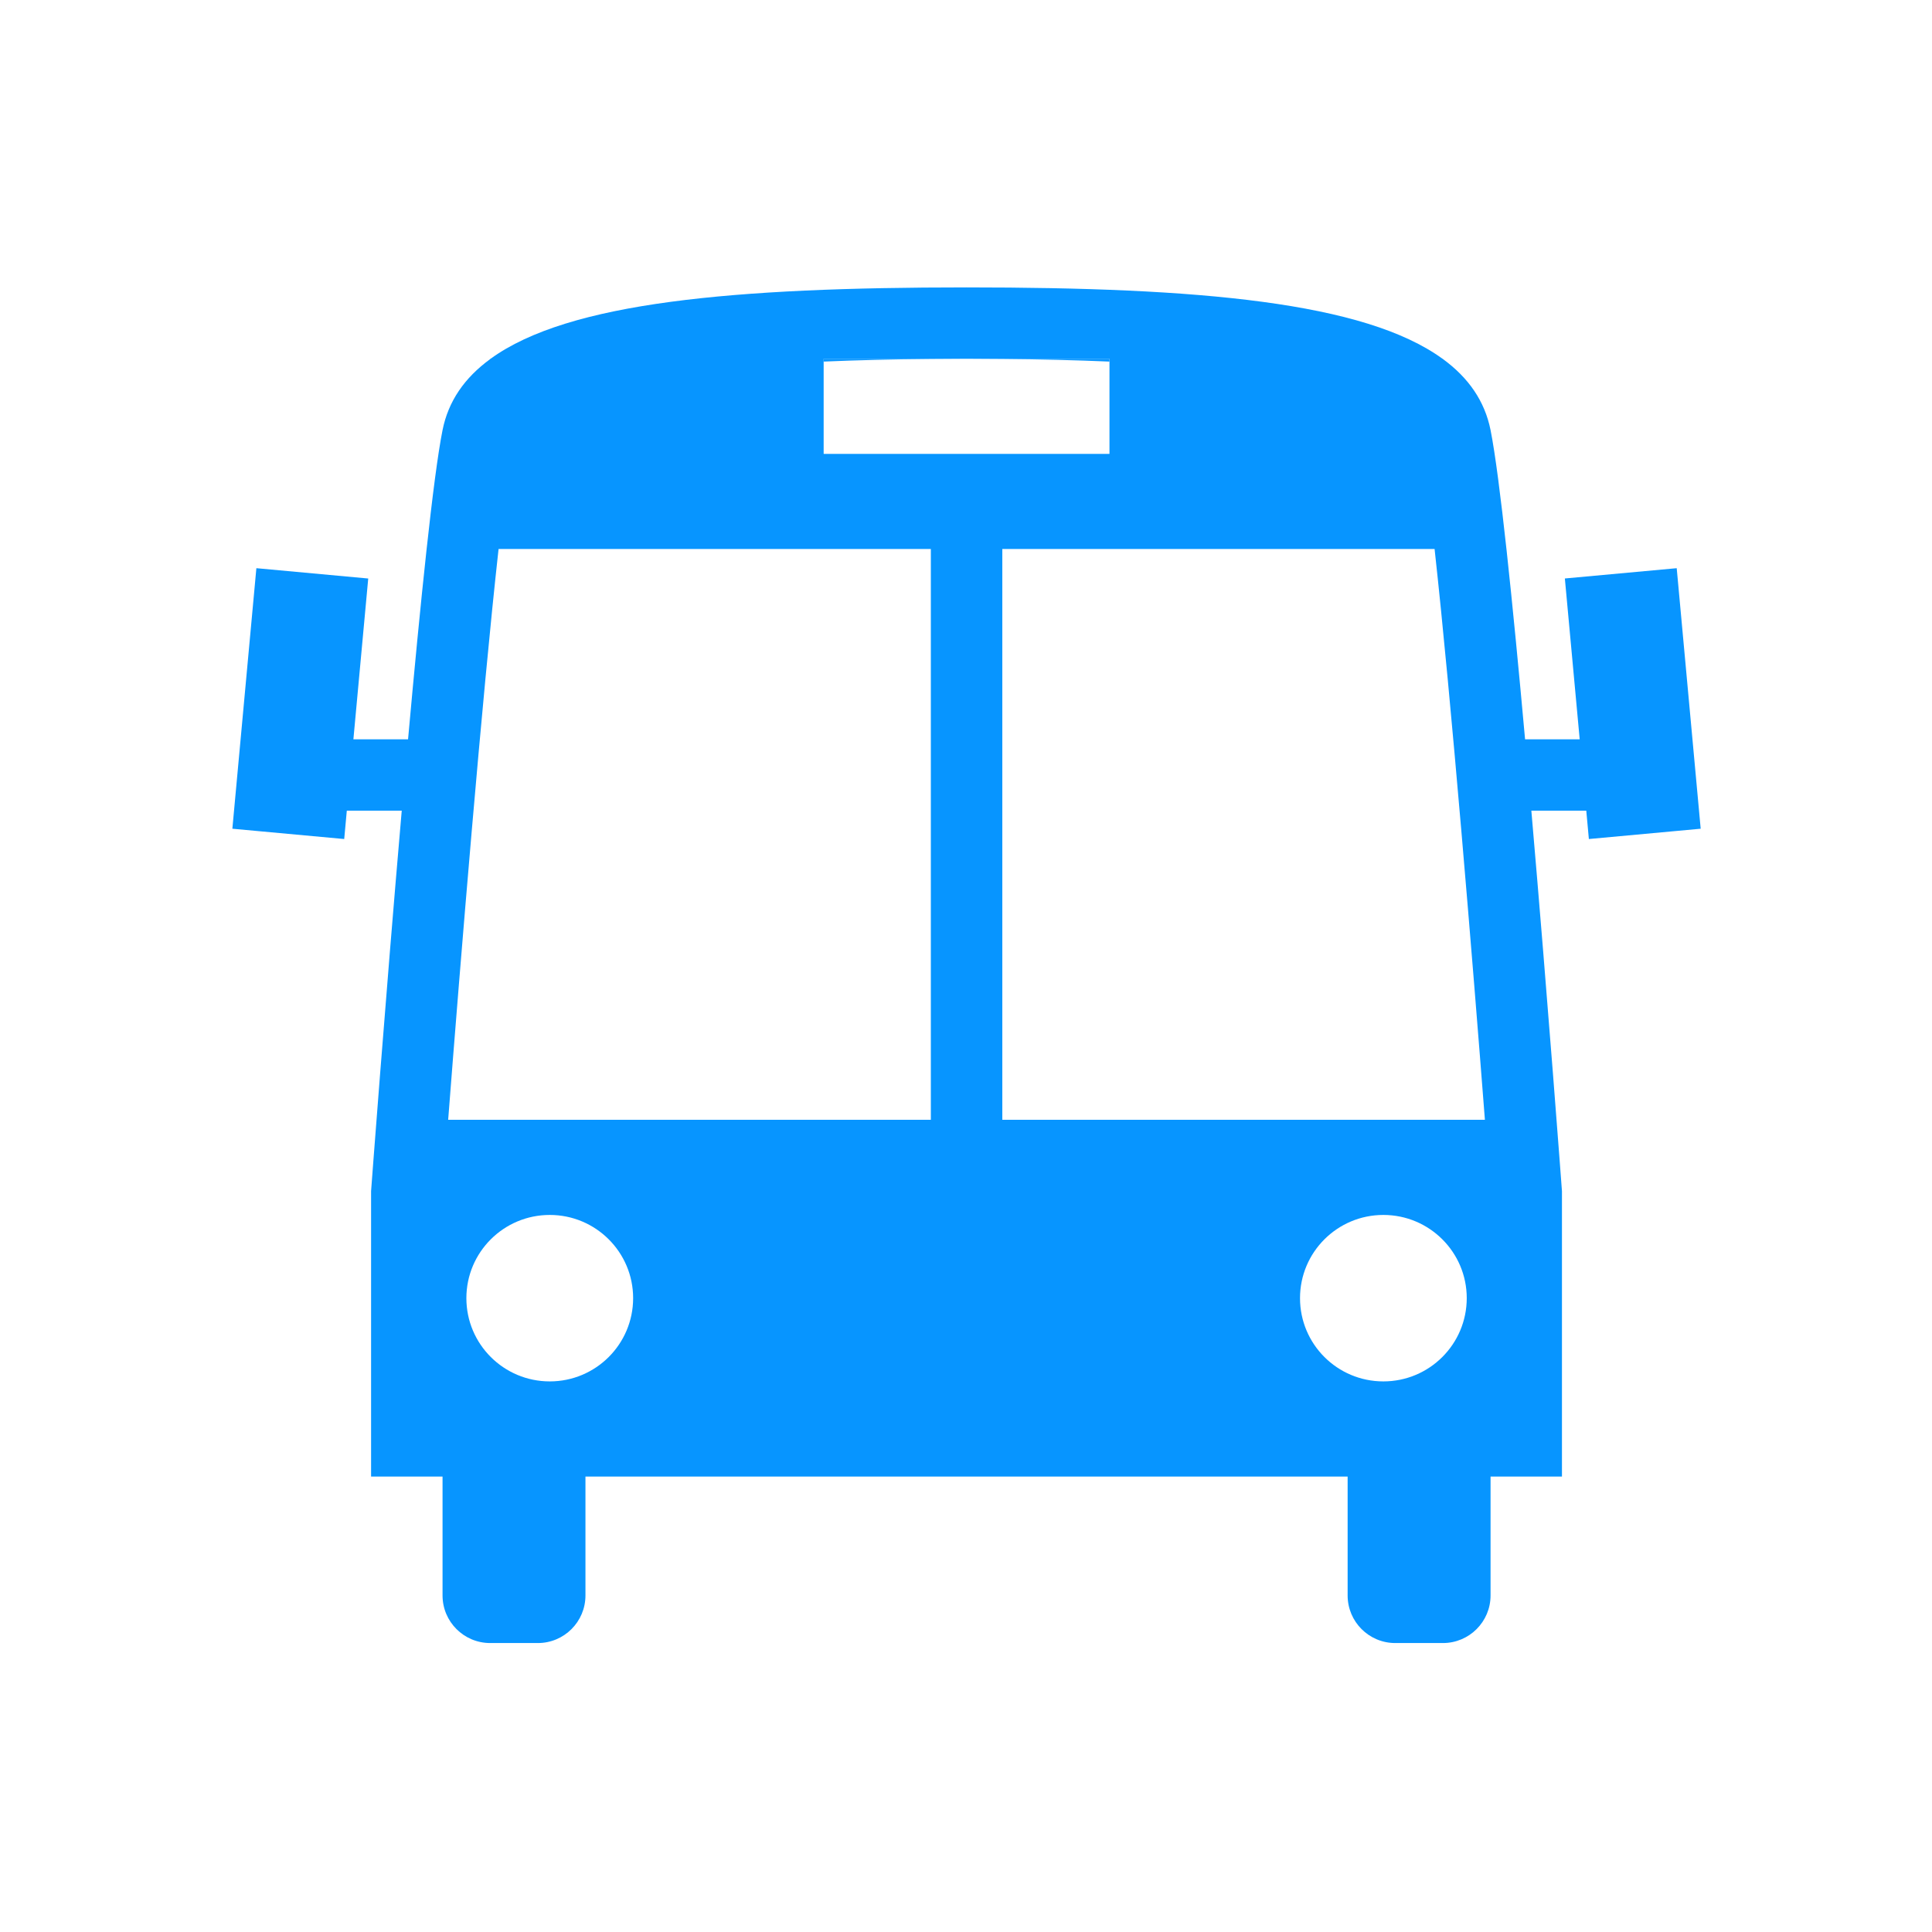 <?xml version="1.0" encoding="UTF-8"?>
<svg xmlns="http://www.w3.org/2000/svg" xmlns:xlink="http://www.w3.org/1999/xlink" width="375pt" height="375pt" viewBox="0 0 375 375" version="1.2">
<defs>
<clipPath id="clip1">
  <path d="M 45.102 55.781 L 330.102 55.781 L 330.102 319 L 45.102 319 Z M 45.102 55.781 "/>
</clipPath>
</defs>
<g id="surface1">
<g clip-path="url(#clip1)" clip-rule="nonzero">
<path style=" stroke:none;fill-rule:nonzero;fill:rgb(2.75%,58.429%,100%);fill-opacity:1;" d="M 325.449 110.285 L 303.738 112.281 L 306.617 143.496 L 296.016 143.496 C 293.621 116.984 291.113 92.488 289.316 83.477 C 288.191 77.863 285.051 73.328 280.07 69.688 L 280.07 69.637 L 279.992 69.637 C 264.852 58.633 232.719 55.785 187.609 55.785 C 142.5 55.785 110.367 58.633 95.219 69.637 L 95.148 69.637 L 95.148 69.695 C 90.16 73.336 87.023 77.863 85.898 83.48 C 84.09 92.496 81.59 116.992 79.203 143.5 L 68.594 143.5 L 71.473 112.289 L 49.762 110.285 L 45.102 160.855 L 66.812 162.855 L 67.316 157.348 L 77.977 157.348 C 74.754 194.57 72.027 231.203 72.027 231.203 L 72.027 286.598 L 85.898 286.598 L 85.898 309.68 C 85.898 314.781 90.039 318.914 95.148 318.914 L 104.395 318.914 C 109.496 318.914 113.637 314.781 113.637 309.68 L 113.637 286.598 L 261.574 286.598 L 261.574 309.68 C 261.574 314.781 265.711 318.914 270.82 318.914 L 280.07 318.914 C 285.172 318.914 289.316 314.781 289.316 309.68 L 289.316 286.598 L 303.176 286.598 L 303.176 231.203 C 303.176 231.203 300.461 194.57 297.234 157.348 L 307.895 157.348 L 308.398 162.855 L 330.102 160.855 Z M 180.676 69.637 L 215.348 69.637 L 215.348 88.102 L 159.871 88.102 L 159.871 69.637 Z M 86.988 217.352 C 89.406 186.141 93.516 135.934 96.773 106.562 L 180.676 106.562 L 180.676 217.352 Z M 106.711 268.129 C 97.77 268.129 90.523 260.902 90.523 251.973 C 90.523 243.051 97.77 235.82 106.711 235.82 C 115.645 235.82 122.891 243.051 122.891 251.973 C 122.887 260.902 115.645 268.129 106.711 268.129 Z M 268.512 268.129 C 259.57 268.129 252.332 260.902 252.332 251.973 C 252.332 243.051 259.578 235.82 268.512 235.82 C 277.449 235.82 284.695 243.051 284.695 251.973 C 284.688 260.902 277.449 268.129 268.512 268.129 Z M 194.547 217.352 L 194.547 106.562 L 278.453 106.562 C 281.695 135.926 285.805 186.141 288.219 217.352 Z M 194.547 217.352 "/>
</g>
<path style=" stroke:none;fill-rule:nonzero;fill:rgb(2.75%,58.429%,100%);fill-opacity:1;" d="M 215.348 70.184 L 215.348 69.637 L 187.602 69.637 C 189.98 69.637 192.246 69.66 194.547 69.68 C 201.973 69.742 208.934 69.902 215.348 70.184 Z M 215.348 70.184 "/>
<path style=" stroke:none;fill-rule:nonzero;fill:rgb(2.75%,58.429%,100%);fill-opacity:1;" d="M 180.676 69.68 C 182.965 69.66 185.23 69.637 187.602 69.637 L 159.863 69.637 L 159.863 70.184 C 166.285 69.902 173.25 69.742 180.676 69.68 Z M 180.676 69.68 "/>
</g>
</svg>
